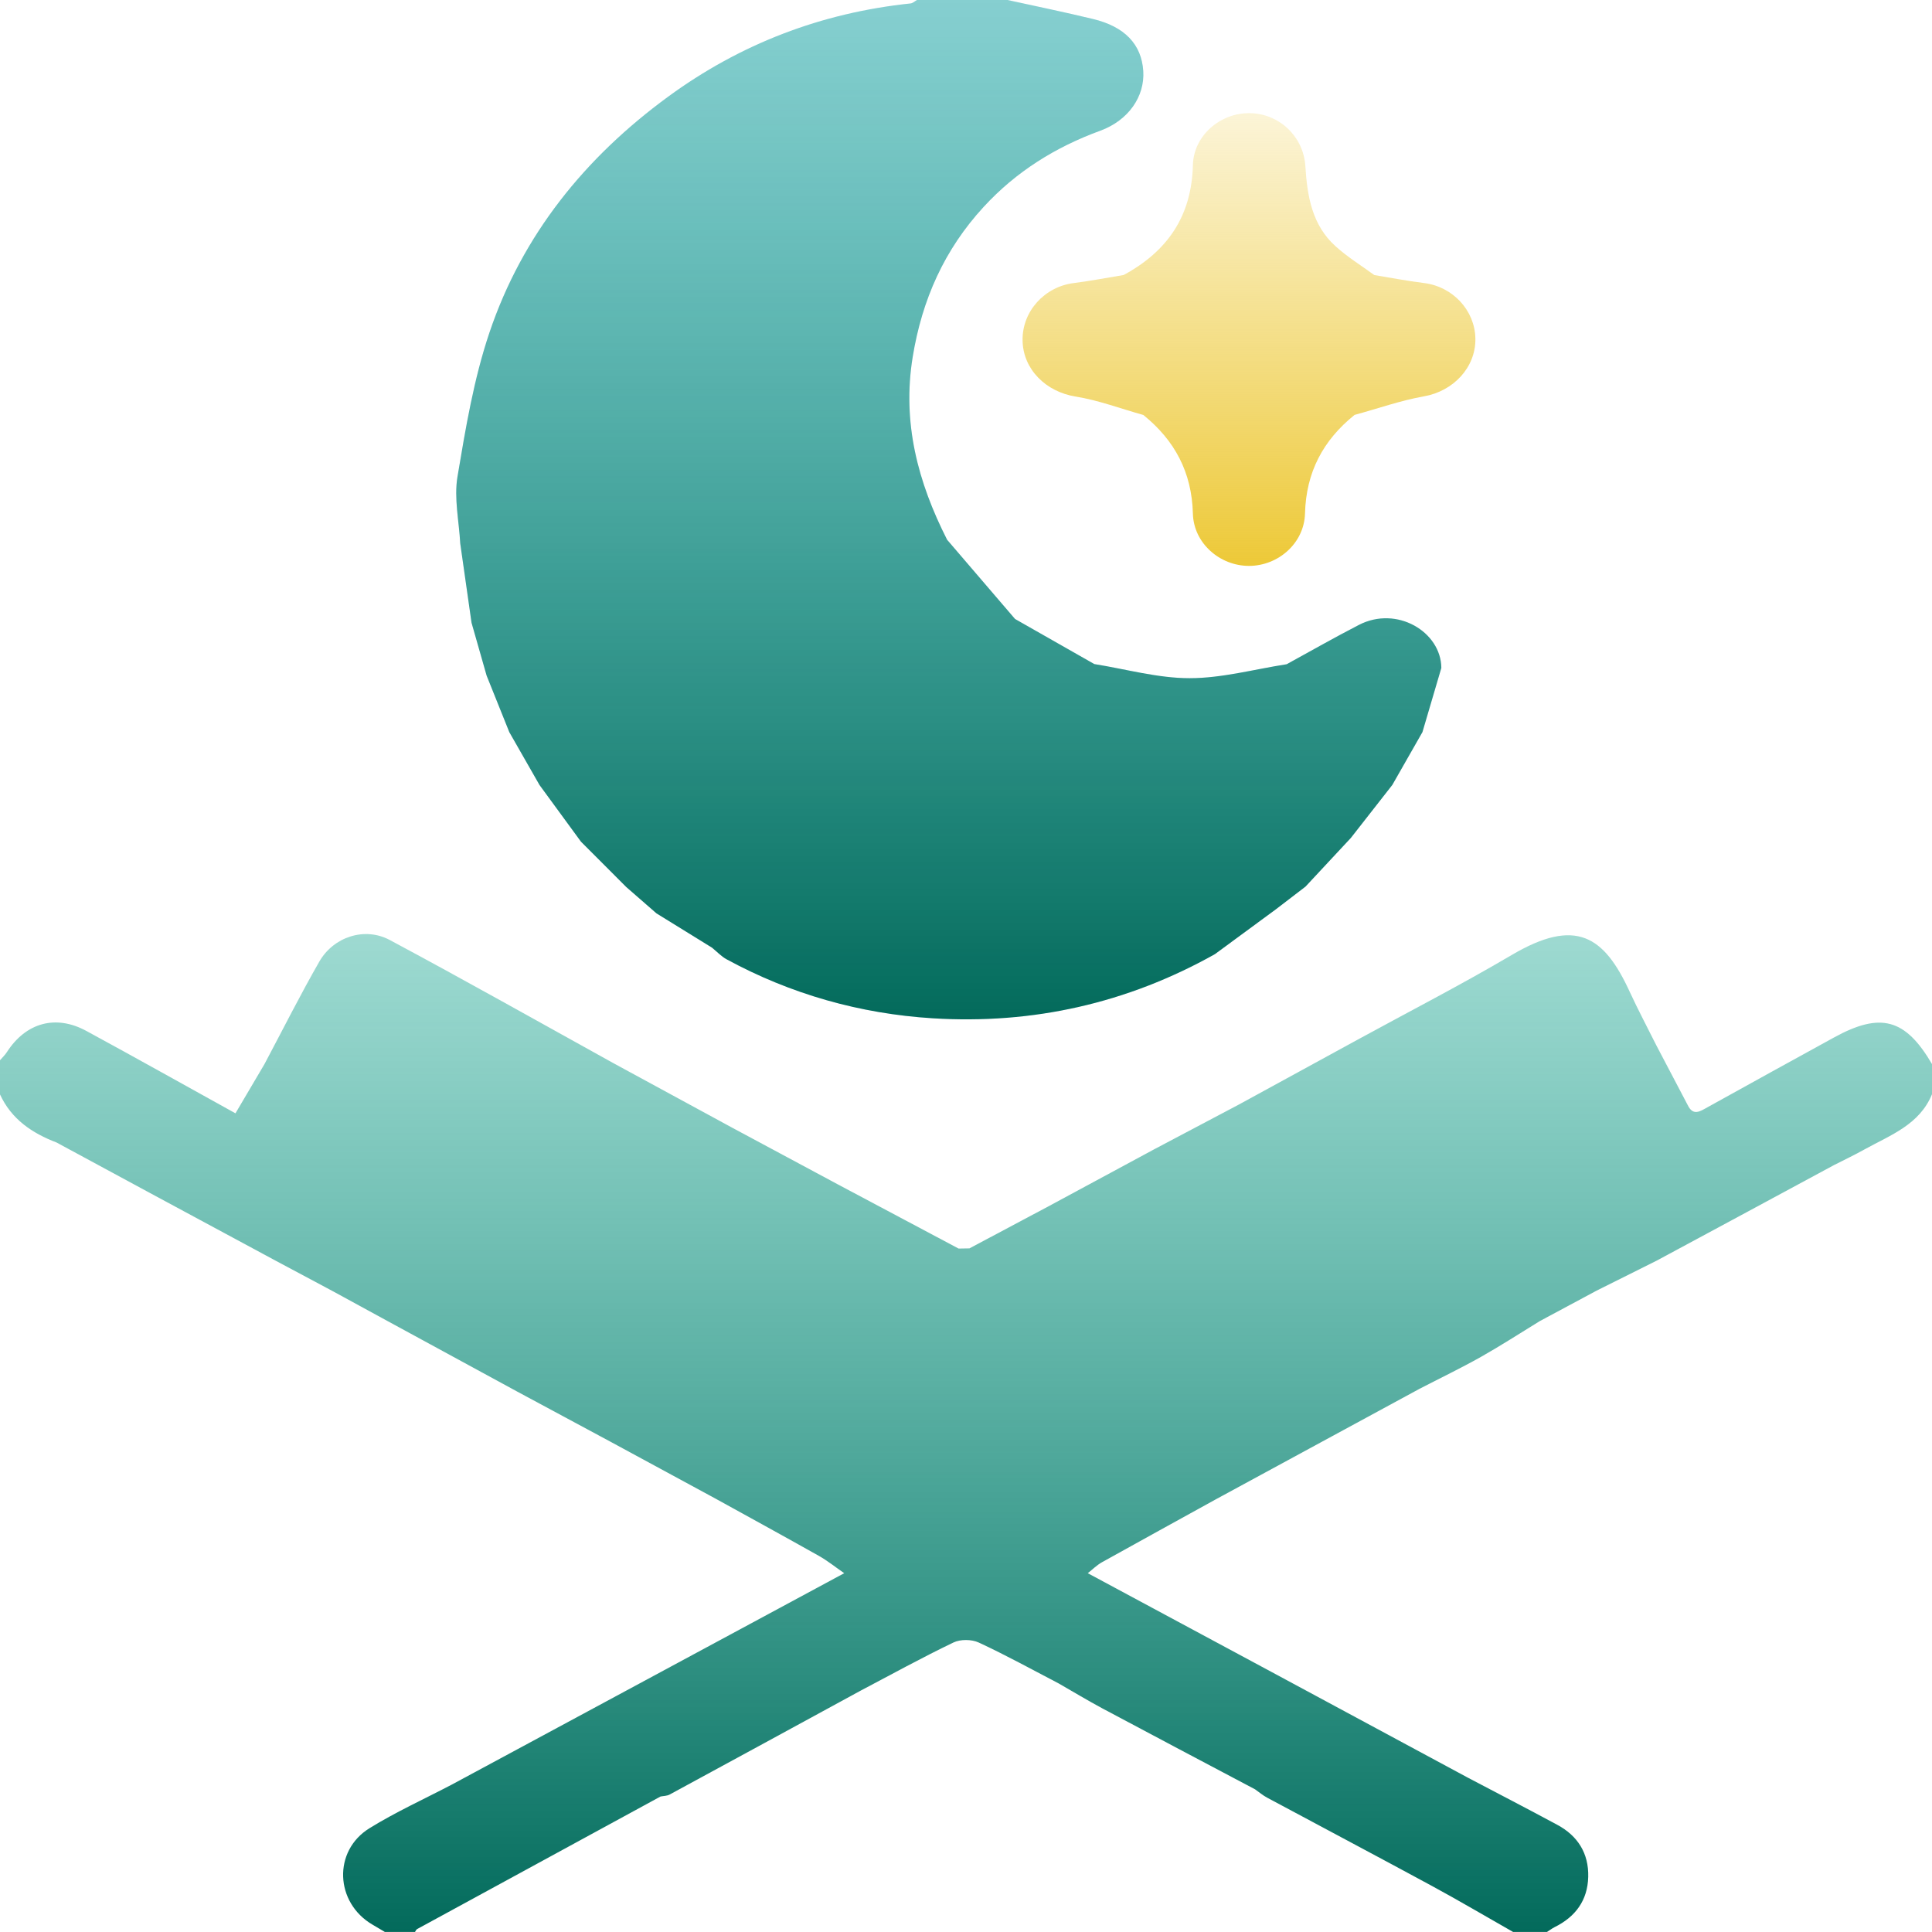 <svg width="32" height="32" viewBox="0 0 32 32" fill="none" xmlns="http://www.w3.org/2000/svg">
<g clip-path="url(#clip0_1218_2825)">
<path d="M23.587 4.688C23.311 4.654 23.038 4.601 22.763 4.556C22.547 4.398 22.317 4.257 22.12 4.078C21.731 3.727 21.652 3.25 21.621 2.753C21.59 2.256 21.183 1.879 20.697 1.874C20.213 1.869 19.771 2.243 19.758 2.734C19.738 3.581 19.335 4.163 18.611 4.555C18.337 4.6 18.063 4.653 17.788 4.688C17.302 4.747 16.929 5.157 16.937 5.638C16.944 6.12 17.327 6.49 17.814 6.568C18.195 6.629 18.562 6.769 18.937 6.873C19.457 7.293 19.74 7.822 19.758 8.506C19.77 8.997 20.204 9.373 20.687 9.373C21.17 9.373 21.602 8.998 21.615 8.505C21.633 7.821 21.914 7.292 22.436 6.872C22.82 6.768 23.198 6.633 23.589 6.564C24.071 6.478 24.445 6.088 24.437 5.606C24.428 5.138 24.061 4.747 23.587 4.688Z" fill="url(#paint0_linear_1218_2825)"/>
<path d="M10.373 14.692C10.54 14.837 10.707 14.982 10.873 15.128C11.18 15.318 11.487 15.508 11.794 15.697C11.874 15.762 11.947 15.841 12.035 15.889C13.1 16.468 14.247 16.791 15.448 16.866C17.102 16.969 18.669 16.619 20.122 15.804C20.457 15.557 20.793 15.312 21.127 15.065C21.293 14.938 21.457 14.812 21.623 14.685C21.874 14.416 22.125 14.147 22.375 13.878C22.603 13.586 22.832 13.293 23.061 13.001C23.227 12.709 23.393 12.418 23.56 12.126C23.664 11.772 23.769 11.418 23.873 11.063C23.868 10.465 23.136 10.026 22.507 10.351C22.103 10.559 21.709 10.784 21.311 11.002C20.775 11.085 20.238 11.233 19.703 11.233C19.177 11.233 18.651 11.083 18.125 10.999C17.688 10.75 17.25 10.501 16.812 10.252C16.438 9.814 16.062 9.377 15.687 8.94C15.203 7.987 14.94 6.999 15.117 5.913C15.271 4.965 15.641 4.134 16.292 3.427C16.83 2.842 17.48 2.437 18.224 2.165C18.692 1.993 18.963 1.597 18.936 1.176C18.907 0.733 18.628 0.439 18.097 0.313C17.629 0.2 17.157 0.103 16.688 0C16.188 0 15.688 0 15.188 0C15.152 0.02 15.119 0.053 15.082 0.057C13.605 0.212 12.262 0.726 11.067 1.601C9.692 2.607 8.652 3.889 8.106 5.511C7.847 6.279 7.712 7.093 7.577 7.897C7.518 8.252 7.603 8.632 7.623 9.001C7.686 9.438 7.747 9.876 7.81 10.314C7.893 10.606 7.977 10.898 8.06 11.19C8.185 11.502 8.31 11.815 8.436 12.127C8.602 12.418 8.769 12.71 8.936 13.002C9.165 13.315 9.394 13.627 9.623 13.941C9.874 14.191 10.123 14.441 10.373 14.692Z" fill="#D7EDFE"/>
<path d="M10.373 14.692C10.54 14.837 10.707 14.982 10.873 15.128C11.18 15.318 11.487 15.508 11.794 15.697C11.874 15.762 11.947 15.841 12.035 15.889C13.1 16.468 14.247 16.791 15.448 16.866C17.102 16.969 18.669 16.619 20.122 15.804C20.457 15.557 20.793 15.312 21.127 15.065C21.293 14.938 21.457 14.812 21.623 14.685C21.874 14.416 22.125 14.147 22.375 13.878C22.603 13.586 22.832 13.293 23.061 13.001C23.227 12.709 23.393 12.418 23.56 12.126C23.664 11.772 23.769 11.418 23.873 11.063C23.868 10.465 23.136 10.026 22.507 10.351C22.103 10.559 21.709 10.784 21.311 11.002C20.775 11.085 20.238 11.233 19.703 11.233C19.177 11.233 18.651 11.083 18.125 10.999C17.688 10.75 17.25 10.501 16.812 10.252C16.438 9.814 16.062 9.377 15.687 8.94C15.203 7.987 14.94 6.999 15.117 5.913C15.271 4.965 15.641 4.134 16.292 3.427C16.83 2.842 17.48 2.437 18.224 2.165C18.692 1.993 18.963 1.597 18.936 1.176C18.907 0.733 18.628 0.439 18.097 0.313C17.629 0.2 17.157 0.103 16.688 0C16.188 0 15.688 0 15.188 0C15.152 0.02 15.119 0.053 15.082 0.057C13.605 0.212 12.262 0.726 11.067 1.601C9.692 2.607 8.652 3.889 8.106 5.511C7.847 6.279 7.712 7.093 7.577 7.897C7.518 8.252 7.603 8.632 7.623 9.001C7.686 9.438 7.747 9.876 7.81 10.314C7.893 10.606 7.977 10.898 8.06 11.19C8.185 11.502 8.31 11.815 8.436 12.127C8.602 12.418 8.769 12.71 8.936 13.002C9.165 13.315 9.394 13.627 9.623 13.941C9.874 14.191 10.123 14.441 10.373 14.692Z" fill="url(#paint1_linear_1218_2825)"/>
<path d="M18.017 26.057C18.096 25.995 18.168 25.922 18.255 25.874C18.881 25.525 19.509 25.181 20.137 24.834C20.718 24.519 21.3 24.203 21.882 23.887C22.424 23.593 22.968 23.298 23.51 23.004C23.85 22.828 24.195 22.662 24.528 22.475C24.859 22.288 25.179 22.081 25.503 21.882C25.817 21.713 26.13 21.546 26.443 21.378C26.378 21.367 26.313 21.351 26.247 21.337C26.313 21.351 26.378 21.366 26.443 21.378C26.776 21.212 27.108 21.046 27.44 20.88C27.858 20.655 28.277 20.429 28.696 20.204C29.255 19.902 29.815 19.601 30.374 19.299C30.547 19.211 30.723 19.127 30.893 19.032C31.318 18.798 31.794 18.626 32 18.124C32 17.957 32 17.791 32 17.624C31.558 16.871 31.149 16.759 30.373 17.186C29.674 17.569 28.977 17.954 28.279 18.341C28.158 18.408 28.043 18.489 27.954 18.304C27.78 17.973 27.607 17.642 27.433 17.312C27.287 17.019 27.133 16.73 26.996 16.433C26.569 15.501 26.101 15.19 25.033 15.821C24.198 16.313 23.335 16.756 22.485 17.221C21.83 17.578 21.176 17.936 20.521 18.294C20.052 18.542 19.583 18.79 19.113 19.038C18.531 19.352 17.948 19.667 17.365 19.981C16.929 20.212 16.493 20.445 16.057 20.677C15.997 20.677 15.937 20.679 15.877 20.68C15.21 20.326 14.543 19.972 13.877 19.617C13.293 19.304 12.71 18.992 12.127 18.678C11.473 18.323 10.818 17.967 10.163 17.611C8.928 16.928 7.699 16.234 6.455 15.569C6.04 15.347 5.524 15.517 5.289 15.927C4.97 16.483 4.682 17.058 4.381 17.624C4.221 17.897 4.06 18.168 3.9 18.44C3.063 17.977 2.251 17.521 1.433 17.077C0.923 16.799 0.429 16.938 0.114 17.426C0.082 17.476 0.038 17.517 -0.001 17.562C-0.001 17.75 -0.001 17.938 -0.001 18.125C0.188 18.537 0.53 18.768 0.938 18.924C1.463 19.208 1.988 19.492 2.514 19.776C3.196 20.143 3.878 20.51 4.56 20.878C4.881 21.049 5.202 21.221 5.523 21.392C5.823 21.556 6.123 21.719 6.423 21.883C7.136 22.271 7.849 22.659 8.563 23.047C9.082 23.327 9.601 23.605 10.12 23.884C10.702 24.199 11.284 24.515 11.866 24.83C12.432 25.142 12.999 25.453 13.563 25.77C13.71 25.853 13.843 25.961 13.983 26.057C12.903 26.638 11.824 27.22 10.744 27.802C9.659 28.387 8.573 28.971 7.488 29.556C7.031 29.796 6.558 30.01 6.12 30.281C5.511 30.657 5.549 31.514 6.168 31.877C6.237 31.918 6.306 31.958 6.374 31.999C6.541 31.999 6.708 31.999 6.874 31.999C6.885 31.983 6.893 31.96 6.908 31.952C8.252 31.219 9.596 30.488 10.94 29.756C10.99 29.746 11.047 29.747 11.09 29.724C12.145 29.152 13.198 28.578 14.252 28.004C14.763 27.735 15.271 27.455 15.792 27.205C15.908 27.149 16.094 27.151 16.212 27.206C16.661 27.414 17.095 27.654 17.535 27.883C17.776 28.021 18.014 28.165 18.258 28.296C19.101 28.746 19.945 29.191 20.788 29.637C20.855 29.684 20.918 29.738 20.988 29.775C21.898 30.263 22.812 30.747 23.719 31.238C24.171 31.483 24.614 31.745 25.061 31.999C25.248 31.999 25.436 31.999 25.623 31.999C25.665 31.973 25.705 31.942 25.748 31.92C26.095 31.749 26.296 31.476 26.306 31.087C26.316 30.698 26.133 30.407 25.794 30.225C25.302 29.959 24.804 29.703 24.309 29.442C23.226 28.859 22.143 28.276 21.059 27.692C20.046 27.148 19.031 26.602 18.017 26.057Z" fill="url(#paint2_linear_1218_2825)"/>
</g>
<defs>
<linearGradient id="paint0_linear_1218_2825" x1="20.687" y1="1.874" x2="20.687" y2="9.373" gradientUnits="userSpaceOnUse">
<stop stop-color="#EDC938" stop-opacity="0.2"/>
<stop offset="1" stop-color="#EDC938"/>
</linearGradient>
<linearGradient id="paint1_linear_1218_2825" x1="15.715" y1="0" x2="15.715" y2="16.884" gradientUnits="userSpaceOnUse">
<stop stop-color="#0DA28C" stop-opacity="0.4"/>
<stop offset="1" stop-color="#036A5B"/>
</linearGradient>
<linearGradient id="paint2_linear_1218_2825" x1="16" y1="15.471" x2="16" y2="31.999" gradientUnits="userSpaceOnUse">
<stop stop-color="#0DA28C" stop-opacity="0.4"/>
<stop offset="1" stop-color="#036A5B"/>
</linearGradient>
<clipPath id="clip0_1218_2825">
<rect width="32" height="32" fill="white"/>
</clipPath>
</defs>
</svg>
